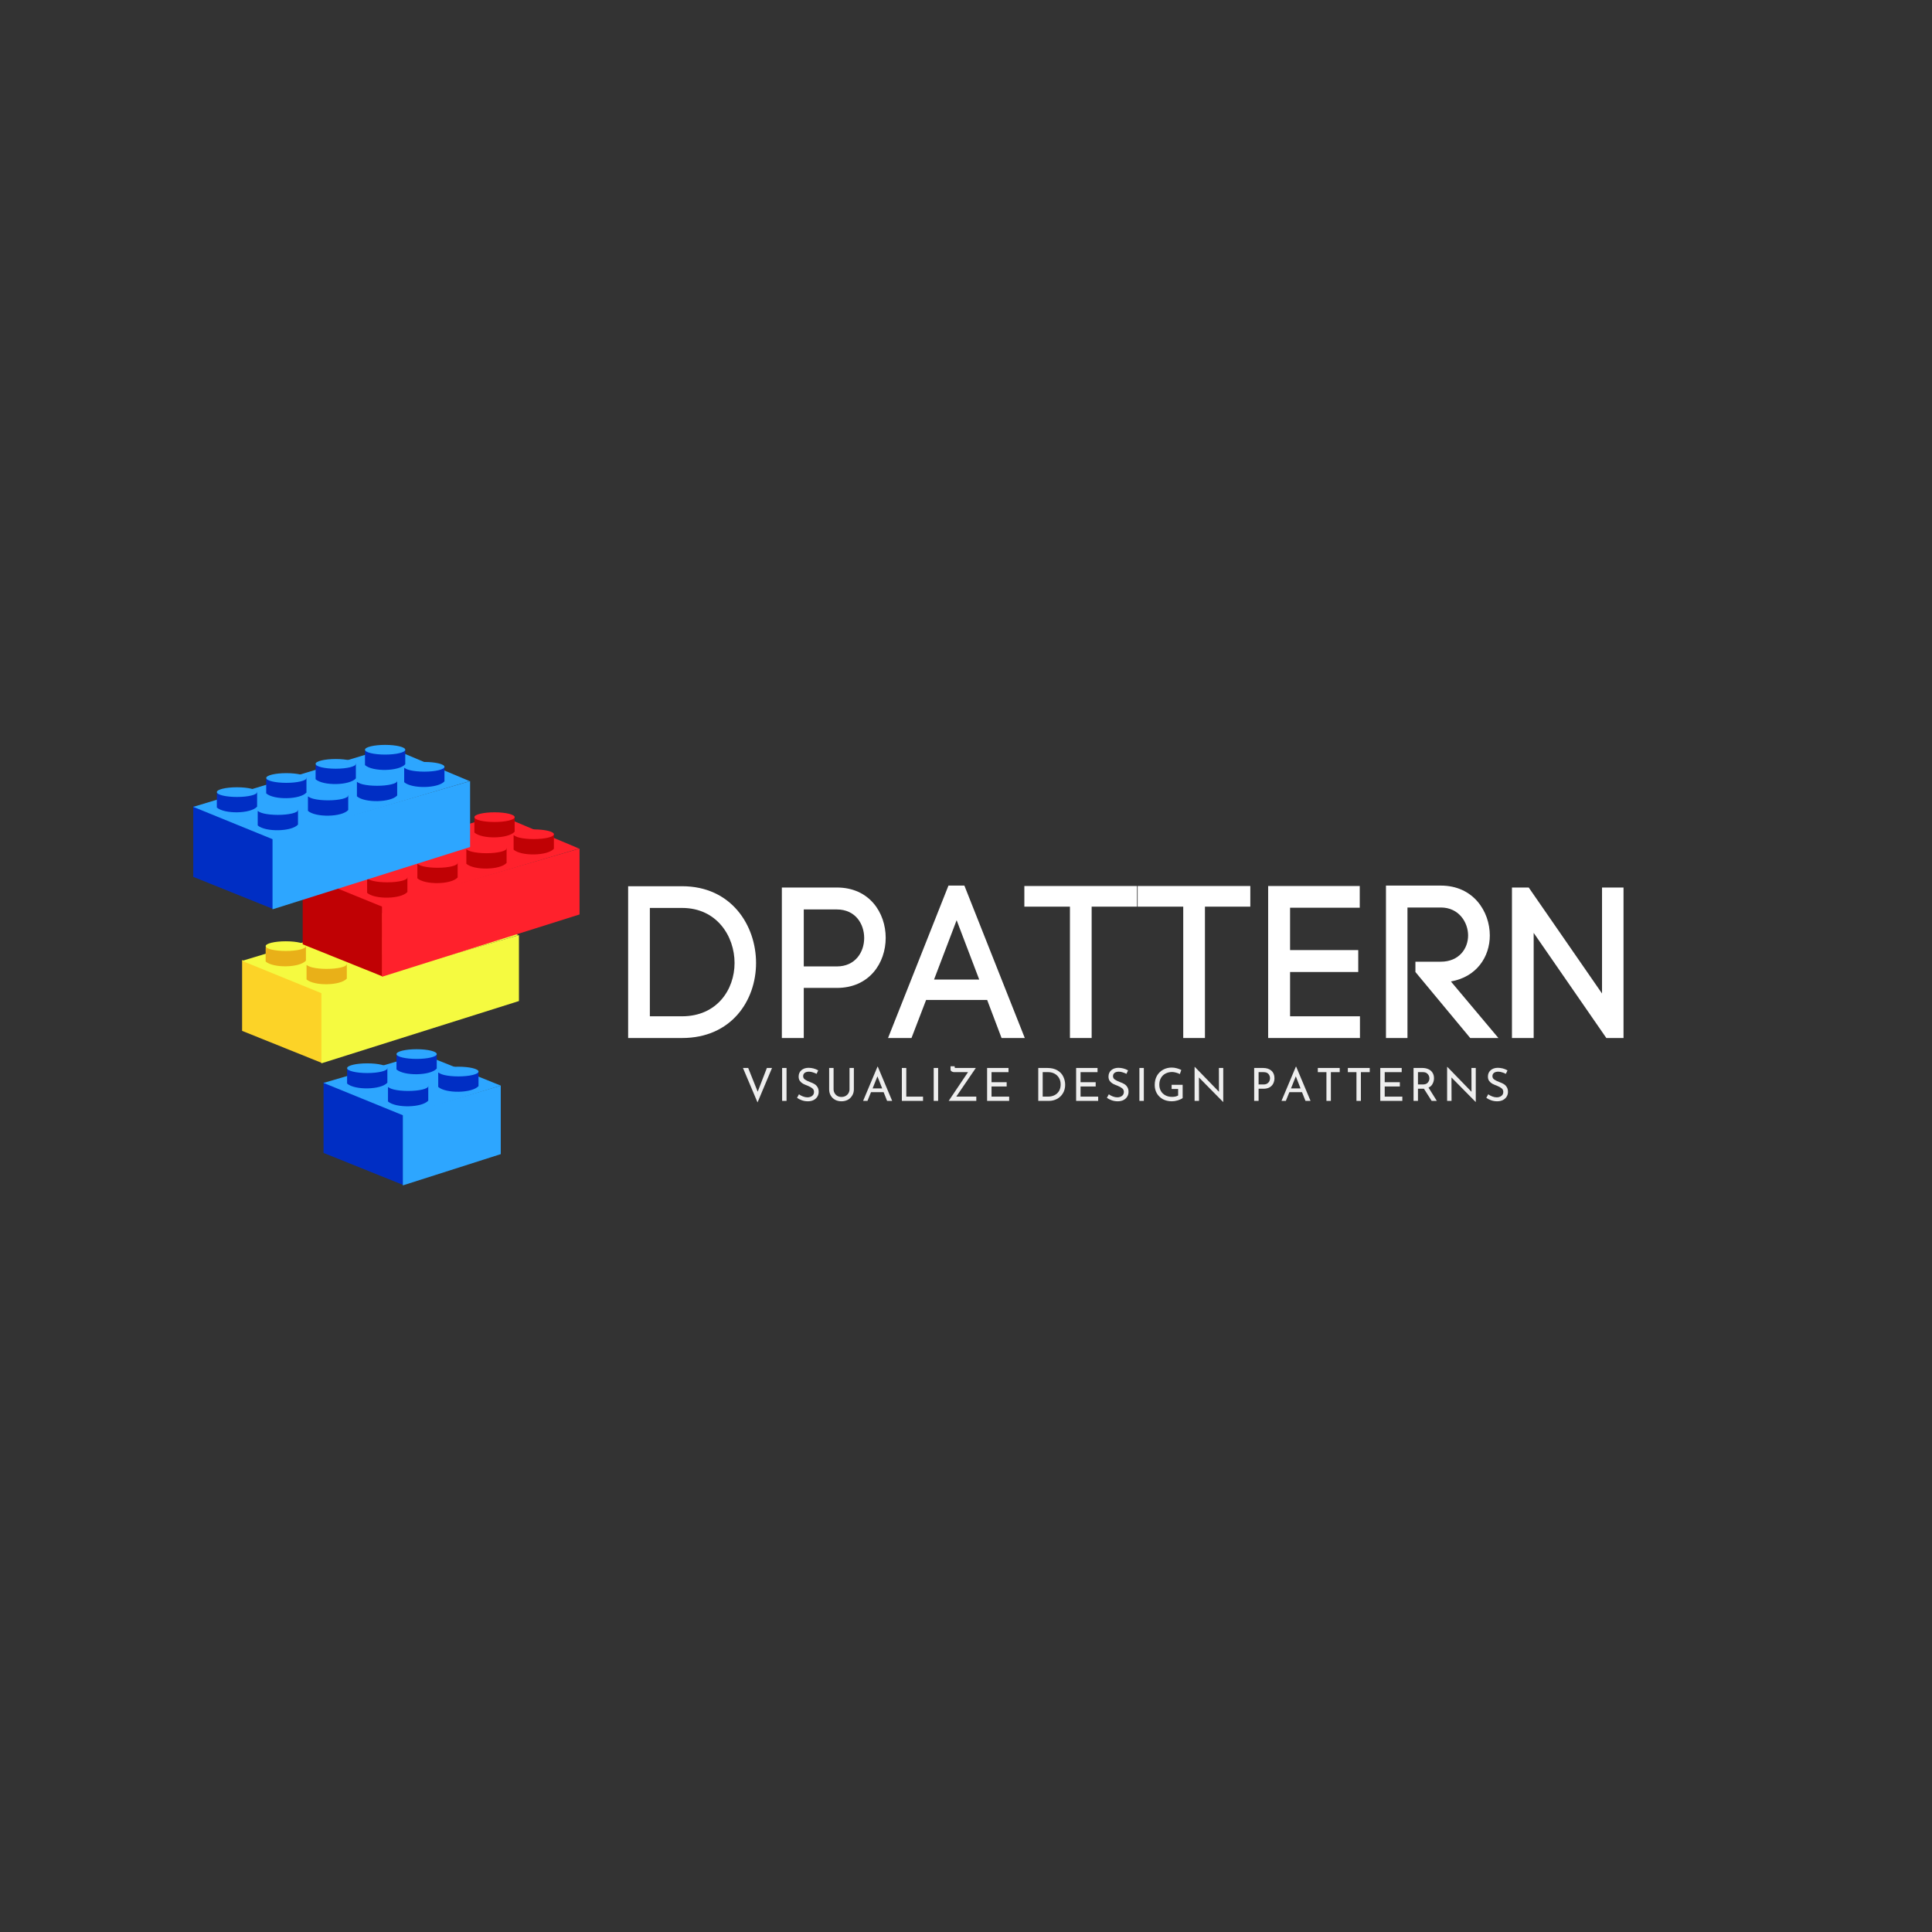 <svg xmlns="http://www.w3.org/2000/svg" xmlns:xlink="http://www.w3.org/1999/xlink" width="500" zoomAndPan="magnify" viewBox="0 0 375 375" height="500" preserveAspectRatio="xMidYMid meet" version="1.0"><rect x="0" y="0" width="375" height="375" fill="#333333" stroke="none"/><defs><g/><clipPath id="356a42f5fa"><path d="M 62 210 L 79 210 L 79 230.074 L 62 230.074 Z M 62 210 " clip-rule="nonzero"/></clipPath><clipPath id="9651859264"><path d="M 78 210 L 98 210 L 98 230.074 L 78 230.074 Z M 78 210 " clip-rule="nonzero"/></clipPath><clipPath id="f75e4e3012"><path d="M 74 164 L 112.5 164 L 112.5 190 L 74 190 Z M 74 164 " clip-rule="nonzero"/></clipPath><clipPath id="fc7179d280"><path d="M 58 158 L 112.5 158 L 112.5 176 L 58 176 Z M 58 158 " clip-rule="nonzero"/></clipPath><clipPath id="ccb38a6aaa"><path d="M 37.5 156 L 53 156 L 53 177 L 37.5 177 Z M 37.5 156 " clip-rule="nonzero"/></clipPath><clipPath id="03d483ef55"><path d="M 37.5 145 L 92 145 L 92 163 L 37.5 163 Z M 37.5 145 " clip-rule="nonzero"/></clipPath><clipPath id="0bae09de61"><path d="M 70 144.574 L 79 144.574 L 79 147 L 70 147 Z M 70 144.574 " clip-rule="nonzero"/></clipPath></defs><g clip-path="url(#356a42f5fa)"><path fill="#002ec4" d="M 62.801 210.031 L 62.801 223.781 L 78.273 230.004 L 78.273 216.254 Z M 62.801 210.031 " fill-opacity="1" fill-rule="nonzero"/></g><g clip-path="url(#9651859264)"><path fill="#2da6ff" d="M 97.199 224.016 L 97.199 210.715 L 78.191 216.336 L 78.191 230.086 Z M 97.199 224.016 " fill-opacity="1" fill-rule="nonzero"/></g><path fill="#2da6ff" d="M 62.801 210.195 L 81.965 204.578 L 97.199 210.715 L 78.273 216.5 Z M 62.801 210.195 " fill-opacity="1" fill-rule="nonzero"/><path fill="#002ec4" d="M 75.309 211.016 L 75.309 213.797 C 76.789 215.109 81.891 215.027 83.125 213.633 L 83.125 210.77 Z M 75.309 211.016 " fill-opacity="1" fill-rule="nonzero"/><path fill="#2da6ff" d="M 75.309 210.812 C 75.309 210.293 77.059 209.871 79.219 209.871 C 81.375 209.871 83.125 210.293 83.125 210.812 C 83.125 211.332 81.379 211.754 79.219 211.754 C 77.059 211.754 75.309 211.332 75.309 210.812 Z M 75.309 210.812 " fill-opacity="1" fill-rule="nonzero"/><path fill="#002ec4" d="M 85.059 208.191 L 85.059 210.973 C 86.543 212.285 91.645 212.203 92.879 210.812 L 92.879 207.945 Z M 85.059 208.191 " fill-opacity="1" fill-rule="nonzero"/><path fill="#2da6ff" d="M 85.059 207.988 C 85.059 207.469 86.809 207.047 88.969 207.047 C 91.129 207.047 92.879 207.469 92.879 207.988 C 92.879 208.508 91.129 208.93 88.969 208.93 C 86.812 208.93 85.059 208.508 85.059 207.988 Z M 85.059 207.988 " fill-opacity="1" fill-rule="nonzero"/><path fill="#002ec4" d="M 76.957 204.797 L 76.957 207.578 C 78.438 208.887 83.539 208.805 84.773 207.414 L 84.773 204.551 Z M 76.957 204.797 " fill-opacity="1" fill-rule="nonzero"/><path fill="#2da6ff" d="M 76.957 204.594 C 76.957 204.074 78.707 203.652 80.867 203.652 C 83.023 203.652 84.773 204.074 84.773 204.594 C 84.773 205.113 83.023 205.535 80.867 205.535 C 78.707 205.535 76.957 205.113 76.957 204.594 Z M 76.957 204.594 " fill-opacity="1" fill-rule="nonzero"/><path fill="#002ec4" d="M 67.371 207.539 L 67.371 210.32 C 68.852 211.633 73.953 211.551 75.188 210.156 L 75.188 207.293 Z M 67.371 207.539 " fill-opacity="1" fill-rule="nonzero"/><path fill="#2da6ff" d="M 67.371 207.336 C 67.371 206.816 69.121 206.395 71.281 206.395 C 73.441 206.395 75.188 206.816 75.188 207.336 C 75.188 207.855 73.438 208.277 71.281 208.277 C 69.121 208.277 67.371 207.855 67.371 207.336 Z M 67.371 207.336 " fill-opacity="1" fill-rule="nonzero"/><path fill="#fcd327" d="M 46.992 186.34 L 46.992 200.09 L 62.465 206.312 L 62.465 192.559 Z M 46.992 186.34 " fill-opacity="1" fill-rule="nonzero"/><path fill="#f5fa40" d="M 100.727 194.301 L 100.727 181.512 L 62.379 192.645 L 62.379 206.395 Z M 100.727 194.301 " fill-opacity="1" fill-rule="nonzero"/><path fill="#f5fa40" d="M 46.992 186.504 L 85.094 174.961 L 100.645 181.512 L 62.465 192.809 Z M 46.992 186.504 " fill-opacity="1" fill-rule="nonzero"/><path fill="#e9b018" d="M 59.5 187.324 L 59.5 190.105 C 60.98 191.418 66.082 191.336 67.316 189.945 L 67.316 187.078 Z M 59.5 187.324 " fill-opacity="1" fill-rule="nonzero"/><path fill="#f5fa40" d="M 59.5 187.121 C 59.5 186.602 61.25 186.18 63.41 186.18 C 65.566 186.18 67.316 186.602 67.316 187.121 C 67.316 187.641 65.566 188.062 63.41 188.062 C 61.25 188.062 59.5 187.641 59.5 187.121 Z M 59.5 187.121 " fill-opacity="1" fill-rule="nonzero"/><path fill="#e9b018" d="M 69.25 184.5 L 69.25 187.285 C 70.73 188.594 75.832 188.512 77.066 187.121 L 77.066 184.254 Z M 69.25 184.5 " fill-opacity="1" fill-rule="nonzero"/><path fill="#f5fa40" d="M 69.25 184.297 C 69.25 183.777 71 183.355 73.16 183.355 C 75.316 183.355 77.066 183.777 77.066 184.297 C 77.066 184.816 75.316 185.238 73.16 185.238 C 71 185.238 69.25 184.816 69.25 184.297 Z M 69.25 184.297 " fill-opacity="1" fill-rule="nonzero"/><path fill="#e9b018" d="M 78.754 181.676 L 78.754 184.461 C 80.234 185.77 85.336 185.688 86.57 184.297 L 86.57 181.43 Z M 78.754 181.676 " fill-opacity="1" fill-rule="nonzero"/><path fill="#f5fa40" d="M 78.754 181.473 C 78.754 180.953 80.504 180.531 82.664 180.531 C 84.824 180.531 86.57 180.953 86.57 181.473 C 86.57 181.992 84.82 182.414 82.664 182.414 C 80.504 182.414 78.754 181.992 78.754 181.473 Z M 78.754 181.473 " fill-opacity="1" fill-rule="nonzero"/><path fill="#e9b018" d="M 87.93 178.934 L 87.93 181.719 C 89.41 183.027 94.512 182.945 95.746 181.555 L 95.746 178.688 Z M 87.93 178.934 " fill-opacity="1" fill-rule="nonzero"/><path fill="#f5fa40" d="M 87.93 178.73 C 87.93 178.211 89.68 177.789 91.84 177.789 C 93.996 177.789 95.746 178.211 95.746 178.73 C 95.746 179.25 93.996 179.672 91.84 179.672 C 89.68 179.672 87.93 179.25 87.93 178.73 Z M 87.93 178.73 " fill-opacity="1" fill-rule="nonzero"/><path fill="#e9b018" d="M 80.32 175.621 L 80.32 178.402 C 81.801 179.715 86.902 179.633 88.137 178.238 L 88.137 175.375 Z M 80.32 175.621 " fill-opacity="1" fill-rule="nonzero"/><path fill="#f5fa40" d="M 80.32 175.418 C 80.32 174.895 82.07 174.477 84.227 174.477 C 86.387 174.477 88.137 174.895 88.137 175.418 C 88.137 175.938 86.387 176.359 84.227 176.359 C 82.07 176.359 80.32 175.938 80.32 175.418 Z M 80.32 175.418 " fill-opacity="1" fill-rule="nonzero"/><path fill="#e9b018" d="M 70.734 178.363 L 70.734 181.145 C 72.215 182.457 77.316 182.375 78.551 180.984 L 78.551 178.117 Z M 70.734 178.363 " fill-opacity="1" fill-rule="nonzero"/><path fill="#f5fa40" d="M 70.734 178.16 C 70.734 177.641 72.484 177.219 74.641 177.219 C 76.801 177.219 78.551 177.641 78.551 178.16 C 78.551 178.68 76.801 179.102 74.641 179.102 C 72.484 179.102 70.734 178.68 70.734 178.16 Z M 70.734 178.16 " fill-opacity="1" fill-rule="nonzero"/><path fill="#e9b018" d="M 61.148 181.105 L 61.148 183.887 C 62.629 185.199 67.73 185.117 68.965 183.723 L 68.965 180.859 Z M 61.148 181.105 " fill-opacity="1" fill-rule="nonzero"/><path fill="#f5fa40" d="M 61.148 180.902 C 61.148 180.383 62.898 179.961 65.055 179.961 C 67.215 179.961 68.965 180.383 68.965 180.902 C 68.965 181.422 67.215 181.844 65.055 181.844 C 62.898 181.844 61.148 181.422 61.148 180.902 Z M 61.148 180.902 " fill-opacity="1" fill-rule="nonzero"/><path fill="#e9b018" d="M 51.562 183.848 L 51.562 186.629 C 53.043 187.938 58.145 187.855 59.379 186.465 L 59.379 183.602 Z M 51.562 183.848 " fill-opacity="1" fill-rule="nonzero"/><path fill="#f5fa40" d="M 51.562 183.645 C 51.562 183.125 53.312 182.703 55.469 182.703 C 57.629 182.703 59.379 183.125 59.379 183.645 C 59.379 184.164 57.629 184.586 55.469 184.586 C 53.312 184.586 51.562 184.164 51.562 183.645 Z M 51.562 183.645 " fill-opacity="1" fill-rule="nonzero"/><path fill="#c00104" d="M 58.75 169.539 L 58.75 183.289 L 74.223 189.512 L 74.223 175.762 Z M 58.75 169.539 " fill-opacity="1" fill-rule="nonzero"/><g clip-path="url(#f75e4e3012)"><path fill="#ff212c" d="M 112.488 177.496 L 112.488 164.707 L 74.141 175.84 L 74.141 189.59 Z M 112.488 177.496 " fill-opacity="1" fill-rule="nonzero"/></g><g clip-path="url(#fc7179d280)"><path fill="#ff212c" d="M 58.75 169.699 L 96.852 158.156 L 112.406 164.707 L 74.223 176 Z M 58.75 169.699 " fill-opacity="1" fill-rule="nonzero"/></g><path fill="#c00104" d="M 71.258 170.52 L 71.258 173.301 C 72.738 174.613 77.84 174.531 79.078 173.137 L 79.078 170.273 Z M 71.258 170.52 " fill-opacity="1" fill-rule="nonzero"/><path fill="#ff212c" d="M 71.258 170.316 C 71.258 169.797 73.008 169.375 75.168 169.375 C 77.324 169.375 79.078 169.797 79.078 170.316 C 79.078 170.836 77.328 171.258 75.168 171.258 C 73.008 171.258 71.258 170.836 71.258 170.316 Z M 71.258 170.316 " fill-opacity="1" fill-rule="nonzero"/><path fill="#c00104" d="M 81.012 167.695 L 81.012 170.477 C 82.492 171.789 87.594 171.707 88.828 170.316 L 88.828 167.449 Z M 81.012 167.695 " fill-opacity="1" fill-rule="nonzero"/><path fill="#ff212c" d="M 81.012 167.492 C 81.012 166.973 82.758 166.551 84.918 166.551 C 87.078 166.551 88.828 166.973 88.828 167.492 C 88.828 168.012 87.078 168.434 84.918 168.434 C 82.762 168.434 81.012 168.012 81.012 167.492 Z M 81.012 167.492 " fill-opacity="1" fill-rule="nonzero"/><path fill="#c00104" d="M 90.516 164.871 L 90.516 167.656 C 91.996 168.965 97.098 168.883 98.332 167.492 L 98.332 164.625 Z M 90.516 164.871 " fill-opacity="1" fill-rule="nonzero"/><path fill="#ff212c" d="M 90.516 164.668 C 90.516 164.148 92.266 163.727 94.422 163.727 C 96.582 163.727 98.332 164.148 98.332 164.668 C 98.332 165.188 96.582 165.609 94.422 165.609 C 92.266 165.609 90.516 165.188 90.516 164.668 Z M 90.516 164.668 " fill-opacity="1" fill-rule="nonzero"/><path fill="#c00104" d="M 99.691 162.129 L 99.691 164.914 C 101.172 166.223 106.273 166.141 107.508 164.75 L 107.508 161.883 Z M 99.691 162.129 " fill-opacity="1" fill-rule="nonzero"/><path fill="#ff212c" d="M 99.691 161.926 C 99.691 161.406 101.438 160.984 103.598 160.984 C 105.758 160.984 107.508 161.406 107.508 161.926 C 107.508 162.445 105.758 162.867 103.598 162.867 C 101.441 162.867 99.691 162.445 99.691 161.926 Z M 99.691 161.926 " fill-opacity="1" fill-rule="nonzero"/><path fill="#c00104" d="M 92.078 158.816 L 92.078 161.598 C 93.559 162.91 98.66 162.828 99.895 161.434 L 99.895 158.57 Z M 92.078 158.816 " fill-opacity="1" fill-rule="nonzero"/><path fill="#ff212c" d="M 92.078 158.609 C 92.078 158.09 93.828 157.668 95.988 157.668 C 98.145 157.668 99.895 158.09 99.895 158.609 C 99.895 159.129 98.145 159.551 95.988 159.551 C 93.828 159.551 92.078 159.133 92.078 158.609 Z M 92.078 158.609 " fill-opacity="1" fill-rule="nonzero"/><path fill="#c00104" d="M 82.492 161.559 L 82.492 164.34 C 83.973 165.648 89.074 165.57 90.309 164.176 L 90.309 161.312 Z M 82.492 161.559 " fill-opacity="1" fill-rule="nonzero"/><path fill="#ff212c" d="M 82.492 161.355 C 82.492 160.836 84.242 160.414 86.402 160.414 C 88.559 160.414 90.309 160.836 90.309 161.355 C 90.309 161.875 88.559 162.293 86.402 162.293 C 84.242 162.293 82.492 161.875 82.492 161.355 Z M 82.492 161.355 " fill-opacity="1" fill-rule="nonzero"/><path fill="#c00104" d="M 72.906 164.301 L 72.906 167.082 C 74.387 168.395 79.488 168.312 80.723 166.918 L 80.723 164.055 Z M 72.906 164.301 " fill-opacity="1" fill-rule="nonzero"/><path fill="#ff212c" d="M 72.906 164.098 C 72.906 163.578 74.656 163.156 76.816 163.156 C 78.973 163.156 80.723 163.578 80.723 164.098 C 80.723 164.617 78.973 165.039 76.816 165.039 C 74.656 165.039 72.906 164.617 72.906 164.098 Z M 72.906 164.098 " fill-opacity="1" fill-rule="nonzero"/><path fill="#c00104" d="M 63.324 167.039 L 63.324 169.824 C 64.805 171.133 69.906 171.051 71.141 169.66 L 71.141 166.797 Z M 63.324 167.039 " fill-opacity="1" fill-rule="nonzero"/><path fill="#ff212c" d="M 63.32 166.84 C 63.32 166.32 65.07 165.898 67.23 165.898 C 69.387 165.898 71.137 166.32 71.137 166.84 C 71.137 167.359 69.387 167.781 67.23 167.781 C 65.07 167.781 63.32 167.359 63.32 166.84 Z M 63.32 166.84 " fill-opacity="1" fill-rule="nonzero"/><g clip-path="url(#ccb38a6aaa)"><path fill="#002ec4" d="M 37.512 156.449 L 37.512 170.199 L 52.984 176.422 L 52.984 162.672 Z M 37.512 156.449 " fill-opacity="1" fill-rule="nonzero"/></g><path fill="#2da6ff" d="M 91.246 164.406 L 91.246 151.617 L 52.898 162.75 L 52.898 176.5 Z M 91.246 164.406 " fill-opacity="1" fill-rule="nonzero"/><g clip-path="url(#03d483ef55)"><path fill="#2da6ff" d="M 37.512 156.613 L 75.613 145.074 L 91.164 151.621 L 52.984 162.918 Z M 37.512 156.613 " fill-opacity="1" fill-rule="nonzero"/></g><path fill="#002ec4" d="M 50.023 157.43 L 50.023 160.215 C 51.504 161.523 56.605 161.441 57.84 160.051 L 57.84 157.184 Z M 50.023 157.43 " fill-opacity="1" fill-rule="nonzero"/><path fill="#2da6ff" d="M 50.023 157.227 C 50.023 156.707 51.773 156.285 53.934 156.285 C 56.09 156.285 57.84 156.707 57.84 157.227 C 57.84 157.746 56.09 158.168 53.934 158.168 C 51.773 158.168 50.023 157.746 50.023 157.227 Z M 50.023 157.227 " fill-opacity="1" fill-rule="nonzero"/><path fill="#002ec4" d="M 59.773 154.605 L 59.773 157.391 C 61.254 158.699 66.355 158.617 67.59 157.227 L 67.59 154.363 Z M 59.773 154.605 " fill-opacity="1" fill-rule="nonzero"/><path fill="#2da6ff" d="M 59.773 154.402 C 59.773 153.883 61.523 153.461 63.684 153.461 C 65.84 153.461 67.59 153.883 67.59 154.402 C 67.59 154.922 65.84 155.344 63.684 155.344 C 61.523 155.344 59.773 154.922 59.773 154.402 Z M 59.773 154.402 " fill-opacity="1" fill-rule="nonzero"/><path fill="#002ec4" d="M 69.277 151.781 L 69.277 154.566 C 70.762 155.875 75.859 155.793 77.094 154.402 L 77.094 151.539 Z M 69.277 151.781 " fill-opacity="1" fill-rule="nonzero"/><path fill="#2da6ff" d="M 69.277 151.578 C 69.277 151.059 71.027 150.637 73.188 150.637 C 75.344 150.637 77.094 151.059 77.094 151.578 C 77.094 152.098 75.344 152.52 73.188 152.52 C 71.027 152.52 69.277 152.098 69.277 151.578 Z M 69.277 151.578 " fill-opacity="1" fill-rule="nonzero"/><path fill="#002ec4" d="M 78.453 149.043 L 78.453 151.824 C 79.934 153.133 85.035 153.051 86.27 151.66 L 86.27 148.797 Z M 78.453 149.043 " fill-opacity="1" fill-rule="nonzero"/><path fill="#2da6ff" d="M 78.453 148.836 C 78.453 148.316 80.203 147.895 82.363 147.895 C 84.52 147.895 86.27 148.316 86.27 148.836 C 86.27 149.355 84.52 149.777 82.363 149.777 C 80.203 149.777 78.453 149.355 78.453 148.836 Z M 78.453 148.836 " fill-opacity="1" fill-rule="nonzero"/><path fill="#002ec4" d="M 70.844 145.727 L 70.844 148.508 C 72.324 149.82 77.426 149.738 78.66 148.344 L 78.66 145.48 Z M 70.844 145.727 " fill-opacity="1" fill-rule="nonzero"/><g clip-path="url(#0bae09de61)"><path fill="#2da6ff" d="M 70.844 145.523 C 70.844 145.004 72.594 144.582 74.75 144.582 C 76.91 144.582 78.66 145.004 78.66 145.523 C 78.66 146.043 76.91 146.465 74.75 146.465 C 72.594 146.465 70.844 146.043 70.844 145.523 Z M 70.844 145.523 " fill-opacity="1" fill-rule="nonzero"/></g><path fill="#002ec4" d="M 61.258 148.469 L 61.258 151.254 C 62.738 152.562 67.84 152.48 69.074 151.09 L 69.074 148.223 Z M 61.258 148.469 " fill-opacity="1" fill-rule="nonzero"/><path fill="#2da6ff" d="M 61.258 148.266 C 61.258 147.746 63.008 147.324 65.164 147.324 C 67.324 147.324 69.074 147.746 69.074 148.266 C 69.074 148.785 67.324 149.207 65.164 149.207 C 63.008 149.207 61.258 148.785 61.258 148.266 Z M 61.258 148.266 " fill-opacity="1" fill-rule="nonzero"/><path fill="#002ec4" d="M 51.668 151.215 L 51.668 153.996 C 53.148 155.305 58.25 155.223 59.484 153.832 L 59.484 150.969 Z M 51.668 151.215 " fill-opacity="1" fill-rule="nonzero"/><path fill="#2da6ff" d="M 51.672 151.008 C 51.672 150.488 53.422 150.066 55.578 150.066 C 57.738 150.066 59.488 150.488 59.488 151.008 C 59.488 151.527 57.738 151.949 55.578 151.949 C 53.422 151.949 51.672 151.527 51.672 151.008 Z M 51.672 151.008 " fill-opacity="1" fill-rule="nonzero"/><path fill="#002ec4" d="M 42.086 153.953 L 42.086 156.738 C 43.566 158.047 48.668 157.965 49.902 156.574 L 49.902 153.707 Z M 42.086 153.953 " fill-opacity="1" fill-rule="nonzero"/><path fill="#2da6ff" d="M 42.086 153.75 C 42.086 153.23 43.836 152.809 45.992 152.809 C 48.152 152.809 49.902 153.23 49.902 153.75 C 49.902 154.27 48.152 154.691 45.992 154.691 C 43.836 154.691 42.086 154.27 42.086 153.75 Z M 42.086 153.75 " fill-opacity="1" fill-rule="nonzero"/><g fill="#ffffff" fill-opacity="1"><g transform="translate(118.331, 201.477)"><g><path d="M 14.062 -29.461 L 3.59 -29.461 L 3.59 0 L 14.062 0 C 23.621 0 28.418 -7.262 28.418 -14.562 C 28.418 -21.867 23.621 -29.461 14.062 -29.461 Z M 14.062 -4.215 L 7.805 -4.215 L 7.805 -25.246 L 14.062 -25.246 C 20.824 -25.246 24.246 -19.738 24.246 -14.562 C 24.246 -9.391 20.824 -4.215 14.062 -4.215 Z M 14.062 -4.215 "/></g></g></g><g fill="#ffffff" fill-opacity="1"><g transform="translate(148.167, 201.477)"><g><path d="M 14.273 -29.211 L 3.59 -29.211 L 3.59 0 L 7.844 0 L 7.844 -9.723 L 14.273 -9.723 C 20.574 -9.723 23.746 -14.562 23.746 -19.445 C 23.746 -24.328 20.574 -29.211 14.273 -29.211 Z M 14.273 -13.895 L 7.844 -13.895 L 7.844 -24.953 L 14.273 -24.953 C 17.82 -24.953 19.57 -22.199 19.57 -19.406 C 19.57 -16.648 17.82 -13.895 14.273 -13.895 Z M 14.273 -13.895 "/></g></g></g><g fill="#ffffff" fill-opacity="1"><g transform="translate(172.537, 201.477)"><g><path d="M 7.219 -7.387 L 19.07 -7.387 L 21.867 0 L 26.375 0 L 14.648 -29.586 L 11.559 -29.586 L -0.168 0 L 4.383 0 Z M 17.527 -11.352 L 8.762 -11.352 L 13.145 -22.867 Z M 17.527 -11.352 "/></g></g></g><g fill="#ffffff" fill-opacity="1"><g transform="translate(198.576, 201.477)"><g><path d="M 9.098 -25.496 L 9.098 0 L 13.312 0 L 13.312 -25.496 L 22.117 -25.496 L 22.117 -29.504 L 0.25 -29.504 L 0.25 -25.496 Z M 9.098 -25.496 "/></g></g></g><g fill="#ffffff" fill-opacity="1"><g transform="translate(220.567, 201.477)"><g><path d="M 9.098 -25.496 L 9.098 0 L 13.312 0 L 13.312 -25.496 L 22.117 -25.496 L 22.117 -29.504 L 0.25 -29.504 L 0.25 -25.496 Z M 9.098 -25.496 "/></g></g></g><g fill="#ffffff" fill-opacity="1"><g transform="translate(242.559, 201.477)"><g><path d="M 21.406 -4.215 L 7.844 -4.215 L 7.844 -12.812 L 21.074 -12.812 L 21.074 -17.066 L 7.844 -17.066 L 7.844 -25.289 L 21.367 -25.289 L 21.367 -29.504 L 3.59 -29.504 L 3.59 0 L 21.406 0 Z M 21.406 -4.215 "/></g></g></g><g fill="#ffffff" fill-opacity="1"><g transform="translate(265.426, 201.477)"><g><path d="M 14.23 -14.812 L 9.305 -14.812 L 9.305 -12.812 L 19.945 0 L 25.414 0 L 16.191 -10.977 C 21.199 -11.852 23.746 -15.773 23.746 -19.906 C 23.746 -24.539 20.574 -29.586 14.23 -29.586 L 3.59 -29.586 L 3.59 0 L 7.762 0 L 7.762 -25.332 L 14.23 -25.332 C 17.777 -25.332 19.531 -22.41 19.531 -19.906 C 19.531 -17.359 17.777 -14.812 14.23 -14.812 Z M 14.23 -14.812 "/></g></g></g><g fill="#ffffff" fill-opacity="1"><g transform="translate(289.879, 201.477)"><g><path d="M 3.59 -29.211 L 3.59 0 L 7.805 0 L 7.805 -20.406 L 21.91 0 L 25.246 0 L 25.246 -29.211 L 21.074 -29.211 L 21.074 -8.637 L 6.844 -29.211 Z M 3.59 -29.211 "/></g></g></g><g fill="#eeeeee" fill-opacity="1"><g transform="translate(143.849, 213.682)"><g><path d="M 6 -6.391 L 3.188 0.297 L 0.359 -6.391 L 1.375 -6.391 L 3.219 -1.781 L 5 -6.391 Z M 6 -6.391 "/></g></g></g><g fill="#eeeeee" fill-opacity="1"><g transform="translate(150.888, 213.682)"><g><path d="M 1.781 -6.391 L 1.781 0 L 0.922 0 L 0.922 -6.391 Z M 1.781 -6.391 "/></g></g></g><g fill="#eeeeee" fill-opacity="1"><g transform="translate(154.266, 213.682)"><g><path d="M 4.234 -5.25 C 3.992 -5.375 3.742 -5.473 3.484 -5.547 C 3.234 -5.629 2.992 -5.672 2.766 -5.672 C 2.41 -5.672 2.129 -5.594 1.922 -5.438 C 1.723 -5.281 1.625 -5.066 1.625 -4.797 C 1.625 -4.523 1.742 -4.305 1.984 -4.141 C 2.223 -3.973 2.562 -3.805 3 -3.641 C 3.332 -3.523 3.613 -3.395 3.844 -3.25 C 4.07 -3.113 4.258 -2.922 4.406 -2.672 C 4.562 -2.43 4.641 -2.125 4.641 -1.75 C 4.641 -1.406 4.551 -1.094 4.375 -0.812 C 4.207 -0.539 3.961 -0.32 3.641 -0.156 C 3.328 0 2.957 0.078 2.531 0.078 C 2.145 0.078 1.766 0.016 1.391 -0.109 C 1.023 -0.242 0.707 -0.406 0.438 -0.594 L 0.812 -1.281 C 1.031 -1.113 1.289 -0.973 1.594 -0.859 C 1.906 -0.742 2.191 -0.688 2.453 -0.688 C 2.797 -0.688 3.094 -0.773 3.344 -0.953 C 3.602 -1.129 3.734 -1.395 3.734 -1.75 C 3.734 -2.039 3.625 -2.27 3.406 -2.438 C 3.195 -2.613 2.898 -2.781 2.516 -2.938 C 2.148 -3.07 1.848 -3.203 1.609 -3.328 C 1.367 -3.461 1.164 -3.641 1 -3.859 C 0.832 -4.086 0.75 -4.375 0.75 -4.719 C 0.75 -5.219 0.922 -5.625 1.266 -5.938 C 1.617 -6.25 2.078 -6.41 2.641 -6.422 C 3.328 -6.422 3.961 -6.254 4.547 -5.922 Z M 4.234 -5.25 "/></g></g></g><g fill="#eeeeee" fill-opacity="1"><g transform="translate(160.094, 213.682)"><g><path d="M 1.703 -2.266 C 1.703 -1.984 1.77 -1.727 1.906 -1.5 C 2.039 -1.27 2.223 -1.086 2.453 -0.953 C 2.68 -0.828 2.941 -0.766 3.234 -0.766 C 3.523 -0.766 3.789 -0.828 4.031 -0.953 C 4.27 -1.086 4.457 -1.27 4.594 -1.5 C 4.727 -1.727 4.797 -1.984 4.797 -2.266 L 4.797 -6.391 L 5.641 -6.391 L 5.641 -2.234 C 5.641 -1.785 5.531 -1.383 5.312 -1.031 C 5.102 -0.676 4.816 -0.398 4.453 -0.203 C 4.086 -0.016 3.68 0.078 3.234 0.078 C 2.785 0.078 2.379 -0.016 2.016 -0.203 C 1.648 -0.398 1.363 -0.676 1.156 -1.031 C 0.945 -1.383 0.844 -1.785 0.844 -2.234 L 0.844 -6.391 L 1.703 -6.391 Z M 1.703 -2.266 "/></g></g></g><g fill="#eeeeee" fill-opacity="1"><g transform="translate(167.248, 213.682)"><g><path d="M 4.266 -1.688 L 1.812 -1.688 L 1.125 0 L 0.281 0 L 3.078 -6.656 L 3.125 -6.656 L 5.922 0 L 4.938 0 Z M 3.984 -2.422 L 3.062 -4.766 L 2.125 -2.422 Z M 3.984 -2.422 "/></g></g></g><g fill="#eeeeee" fill-opacity="1"><g transform="translate(174.128, 213.682)"><g><path d="M 1.781 -6.391 L 1.781 -0.828 L 5.031 -0.828 L 5.031 0 L 0.922 0 L 0.922 -6.391 Z M 1.781 -6.391 "/></g></g></g><g fill="#eeeeee" fill-opacity="1"><g transform="translate(180.309, 213.682)"><g><path d="M 1.781 -6.391 L 1.781 0 L 0.922 0 L 0.922 -6.391 Z M 1.781 -6.391 "/></g></g></g><g fill="#eeeeee" fill-opacity="1"><g transform="translate(183.688, 213.682)"><g><path d="M 5.812 -0.828 L 5.812 0 L 0.453 0 L 1.953 -2.234 C 3.16 -4.035 3.91 -5.148 4.203 -5.578 L 1.531 -5.578 C 1.344 -5.578 1.176 -5.625 1.031 -5.719 C 0.883 -5.812 0.812 -5.941 0.812 -6.109 L 0.812 -6.719 L 1.609 -6.719 L 1.609 -6.594 C 1.609 -6.5 1.625 -6.441 1.656 -6.422 C 1.695 -6.398 1.773 -6.391 1.891 -6.391 L 5.719 -6.391 L 1.922 -0.828 Z M 5.812 -0.828 "/></g></g></g><g fill="#eeeeee" fill-opacity="1"><g transform="translate(190.674, 213.682)"><g><path d="M 5.078 -6.391 L 5.078 -5.578 L 1.781 -5.578 L 1.781 -3.625 L 4.719 -3.625 L 4.719 -2.797 L 1.781 -2.797 L 1.781 -0.828 L 5.203 -0.828 L 5.203 0 L 0.922 0 L 0.922 -6.391 Z M 5.078 -6.391 "/></g></g></g><g fill="#eeeeee" fill-opacity="1"><g transform="translate(197.129, 213.682)"><g/></g></g><g fill="#eeeeee" fill-opacity="1"><g transform="translate(200.605, 213.682)"><g><path d="M 0.922 -6.391 L 2.672 -6.391 C 3.461 -6.391 4.117 -6.234 4.641 -5.922 C 5.172 -5.609 5.551 -5.203 5.781 -4.703 C 6.02 -4.203 6.141 -3.676 6.141 -3.125 C 6.141 -2.5 5.992 -1.945 5.703 -1.469 C 5.422 -1 5.035 -0.633 4.547 -0.375 C 4.066 -0.125 3.547 0 2.984 0 L 0.922 0 Z M 2.812 -0.828 C 3.281 -0.828 3.703 -0.922 4.078 -1.109 C 4.453 -1.297 4.742 -1.566 4.953 -1.922 C 5.16 -2.273 5.266 -2.695 5.266 -3.188 C 5.266 -3.688 5.156 -4.113 4.938 -4.469 C 4.719 -4.832 4.426 -5.109 4.062 -5.297 C 3.695 -5.484 3.305 -5.578 2.891 -5.578 L 1.781 -5.578 L 1.781 -0.828 Z M 2.812 -0.828 "/></g></g></g><g fill="#eeeeee" fill-opacity="1"><g transform="translate(207.953, 213.682)"><g><path d="M 5.078 -6.391 L 5.078 -5.578 L 1.781 -5.578 L 1.781 -3.625 L 4.719 -3.625 L 4.719 -2.797 L 1.781 -2.797 L 1.781 -0.828 L 5.203 -0.828 L 5.203 0 L 0.922 0 L 0.922 -6.391 Z M 5.078 -6.391 "/></g></g></g><g fill="#eeeeee" fill-opacity="1"><g transform="translate(214.409, 213.682)"><g><path d="M 4.234 -5.25 C 3.992 -5.375 3.742 -5.473 3.484 -5.547 C 3.234 -5.629 2.992 -5.672 2.766 -5.672 C 2.41 -5.672 2.129 -5.594 1.922 -5.438 C 1.723 -5.281 1.625 -5.066 1.625 -4.797 C 1.625 -4.523 1.742 -4.305 1.984 -4.141 C 2.223 -3.973 2.562 -3.805 3 -3.641 C 3.332 -3.523 3.613 -3.395 3.844 -3.25 C 4.07 -3.113 4.258 -2.922 4.406 -2.672 C 4.562 -2.43 4.641 -2.125 4.641 -1.75 C 4.641 -1.406 4.551 -1.094 4.375 -0.812 C 4.207 -0.539 3.961 -0.32 3.641 -0.156 C 3.328 0 2.957 0.078 2.531 0.078 C 2.145 0.078 1.766 0.016 1.391 -0.109 C 1.023 -0.242 0.707 -0.406 0.438 -0.594 L 0.812 -1.281 C 1.031 -1.113 1.289 -0.973 1.594 -0.859 C 1.906 -0.742 2.191 -0.688 2.453 -0.688 C 2.797 -0.688 3.094 -0.773 3.344 -0.953 C 3.602 -1.129 3.734 -1.395 3.734 -1.75 C 3.734 -2.039 3.625 -2.27 3.406 -2.438 C 3.195 -2.613 2.898 -2.781 2.516 -2.938 C 2.148 -3.07 1.848 -3.203 1.609 -3.328 C 1.367 -3.461 1.164 -3.641 1 -3.859 C 0.832 -4.086 0.75 -4.375 0.75 -4.719 C 0.75 -5.219 0.922 -5.625 1.266 -5.938 C 1.617 -6.25 2.078 -6.41 2.641 -6.422 C 3.328 -6.422 3.961 -6.254 4.547 -5.922 Z M 4.234 -5.25 "/></g></g></g><g fill="#eeeeee" fill-opacity="1"><g transform="translate(220.236, 213.682)"><g><path d="M 1.781 -6.391 L 1.781 0 L 0.922 0 L 0.922 -6.391 Z M 1.781 -6.391 "/></g></g></g><g fill="#eeeeee" fill-opacity="1"><g transform="translate(223.615, 213.682)"><g><path d="M 5.938 -0.547 C 5.738 -0.391 5.43 -0.242 5.016 -0.109 C 4.598 0.016 4.211 0.078 3.859 0.078 C 3.191 0.078 2.602 -0.055 2.094 -0.328 C 1.594 -0.609 1.203 -0.988 0.922 -1.469 C 0.648 -1.945 0.516 -2.484 0.516 -3.078 C 0.516 -3.773 0.66 -4.379 0.953 -4.891 C 1.254 -5.398 1.656 -5.789 2.156 -6.062 C 2.656 -6.332 3.203 -6.469 3.797 -6.469 C 4.16 -6.469 4.5 -6.422 4.812 -6.328 C 5.133 -6.242 5.422 -6.133 5.672 -6 L 5.391 -5.203 C 5.203 -5.316 4.961 -5.41 4.672 -5.484 C 4.391 -5.566 4.133 -5.609 3.906 -5.609 C 3.414 -5.609 2.977 -5.504 2.594 -5.297 C 2.219 -5.098 1.926 -4.812 1.719 -4.438 C 1.508 -4.07 1.406 -3.641 1.406 -3.141 C 1.406 -2.68 1.508 -2.27 1.719 -1.906 C 1.926 -1.551 2.219 -1.273 2.594 -1.078 C 2.969 -0.879 3.395 -0.781 3.875 -0.781 C 4.102 -0.781 4.32 -0.801 4.531 -0.844 C 4.75 -0.895 4.926 -0.961 5.062 -1.047 L 5.062 -2.312 L 3.797 -2.312 L 3.797 -3.125 L 5.938 -3.125 Z M 5.938 -0.547 "/></g></g></g><g fill="#eeeeee" fill-opacity="1"><g transform="translate(230.946, 213.682)"><g><path d="M 6.484 -6.391 L 6.484 0.219 L 6.469 0.219 L 1.766 -4.547 L 1.781 0 L 0.922 0 L 0.922 -6.594 L 0.969 -6.594 L 5.656 -1.766 L 5.641 -6.391 Z M 6.484 -6.391 "/></g></g></g><g fill="#eeeeee" fill-opacity="1"><g transform="translate(239.037, 213.682)"><g/></g></g><g fill="#eeeeee" fill-opacity="1"><g transform="translate(242.512, 213.682)"><g><path d="M 2.641 -6.391 C 3.328 -6.391 3.867 -6.211 4.266 -5.859 C 4.66 -5.516 4.859 -5.031 4.859 -4.406 C 4.859 -4.051 4.785 -3.719 4.641 -3.406 C 4.492 -3.094 4.258 -2.836 3.938 -2.641 C 3.613 -2.453 3.207 -2.359 2.719 -2.359 L 1.781 -2.359 L 1.781 0 L 0.922 0 L 0.922 -6.391 Z M 2.719 -3.188 C 3.031 -3.188 3.281 -3.25 3.469 -3.375 C 3.664 -3.508 3.801 -3.664 3.875 -3.844 C 3.957 -4.031 4 -4.211 4 -4.391 C 4 -4.703 3.898 -4.977 3.703 -5.219 C 3.504 -5.457 3.191 -5.578 2.766 -5.578 L 1.781 -5.578 L 1.781 -3.188 Z M 2.719 -3.188 "/></g></g></g><g fill="#eeeeee" fill-opacity="1"><g transform="translate(248.455, 213.682)"><g><path d="M 4.266 -1.688 L 1.812 -1.688 L 1.125 0 L 0.281 0 L 3.078 -6.656 L 3.125 -6.656 L 5.922 0 L 4.938 0 Z M 3.984 -2.422 L 3.062 -4.766 L 2.125 -2.422 Z M 3.984 -2.422 "/></g></g></g><g fill="#eeeeee" fill-opacity="1"><g transform="translate(255.335, 213.682)"><g><path d="M 4.703 -6.391 L 4.703 -5.578 L 2.984 -5.578 L 2.984 0 L 2.125 0 L 2.125 -5.578 L 0.453 -5.578 L 0.453 -6.391 Z M 4.703 -6.391 "/></g></g></g><g fill="#eeeeee" fill-opacity="1"><g transform="translate(261.163, 213.682)"><g><path d="M 4.703 -6.391 L 4.703 -5.578 L 2.984 -5.578 L 2.984 0 L 2.125 0 L 2.125 -5.578 L 0.453 -5.578 L 0.453 -6.391 Z M 4.703 -6.391 "/></g></g></g><g fill="#eeeeee" fill-opacity="1"><g transform="translate(266.99, 213.682)"><g><path d="M 5.078 -6.391 L 5.078 -5.578 L 1.781 -5.578 L 1.781 -3.625 L 4.719 -3.625 L 4.719 -2.797 L 1.781 -2.797 L 1.781 -0.828 L 5.203 -0.828 L 5.203 0 L 0.922 0 L 0.922 -6.391 Z M 5.078 -6.391 "/></g></g></g><g fill="#eeeeee" fill-opacity="1"><g transform="translate(273.446, 213.682)"><g><path d="M 4.438 0 L 2.938 -2.359 C 2.883 -2.359 2.812 -2.359 2.719 -2.359 L 1.781 -2.359 L 1.781 0 L 0.922 0 L 0.922 -6.391 L 2.625 -6.391 C 3.062 -6.391 3.453 -6.312 3.797 -6.156 C 4.141 -6.008 4.406 -5.785 4.594 -5.484 C 4.789 -5.191 4.891 -4.832 4.891 -4.406 C 4.891 -4.02 4.801 -3.66 4.625 -3.328 C 4.457 -2.992 4.191 -2.742 3.828 -2.578 L 5.438 0 Z M 2.703 -3.188 C 3.16 -3.188 3.488 -3.305 3.688 -3.547 C 3.895 -3.785 4 -4.062 4 -4.375 C 4 -4.562 3.957 -4.742 3.875 -4.922 C 3.789 -5.109 3.656 -5.266 3.469 -5.391 C 3.281 -5.516 3.047 -5.578 2.766 -5.578 L 1.781 -5.578 L 1.781 -3.188 Z M 2.703 -3.188 "/></g></g></g><g fill="#eeeeee" fill-opacity="1"><g transform="translate(279.963, 213.682)"><g><path d="M 6.484 -6.391 L 6.484 0.219 L 6.469 0.219 L 1.766 -4.547 L 1.781 0 L 0.922 0 L 0.922 -6.594 L 0.969 -6.594 L 5.656 -1.766 L 5.641 -6.391 Z M 6.484 -6.391 "/></g></g></g><g fill="#eeeeee" fill-opacity="1"><g transform="translate(288.055, 213.682)"><g><path d="M 4.234 -5.25 C 3.992 -5.375 3.742 -5.473 3.484 -5.547 C 3.234 -5.629 2.992 -5.672 2.766 -5.672 C 2.41 -5.672 2.129 -5.594 1.922 -5.438 C 1.723 -5.281 1.625 -5.066 1.625 -4.797 C 1.625 -4.523 1.742 -4.305 1.984 -4.141 C 2.223 -3.973 2.562 -3.805 3 -3.641 C 3.332 -3.523 3.613 -3.395 3.844 -3.25 C 4.07 -3.113 4.258 -2.922 4.406 -2.672 C 4.562 -2.43 4.641 -2.125 4.641 -1.75 C 4.641 -1.406 4.551 -1.094 4.375 -0.812 C 4.207 -0.539 3.961 -0.32 3.641 -0.156 C 3.328 0 2.957 0.078 2.531 0.078 C 2.145 0.078 1.766 0.016 1.391 -0.109 C 1.023 -0.242 0.707 -0.406 0.438 -0.594 L 0.812 -1.281 C 1.031 -1.113 1.289 -0.973 1.594 -0.859 C 1.906 -0.742 2.191 -0.688 2.453 -0.688 C 2.797 -0.688 3.094 -0.773 3.344 -0.953 C 3.602 -1.129 3.734 -1.395 3.734 -1.75 C 3.734 -2.039 3.625 -2.27 3.406 -2.438 C 3.195 -2.613 2.898 -2.781 2.516 -2.938 C 2.148 -3.07 1.848 -3.203 1.609 -3.328 C 1.367 -3.461 1.164 -3.641 1 -3.859 C 0.832 -4.086 0.75 -4.375 0.75 -4.719 C 0.75 -5.219 0.922 -5.625 1.266 -5.938 C 1.617 -6.25 2.078 -6.41 2.641 -6.422 C 3.328 -6.422 3.961 -6.254 4.547 -5.922 Z M 4.234 -5.25 "/></g></g></g></svg>